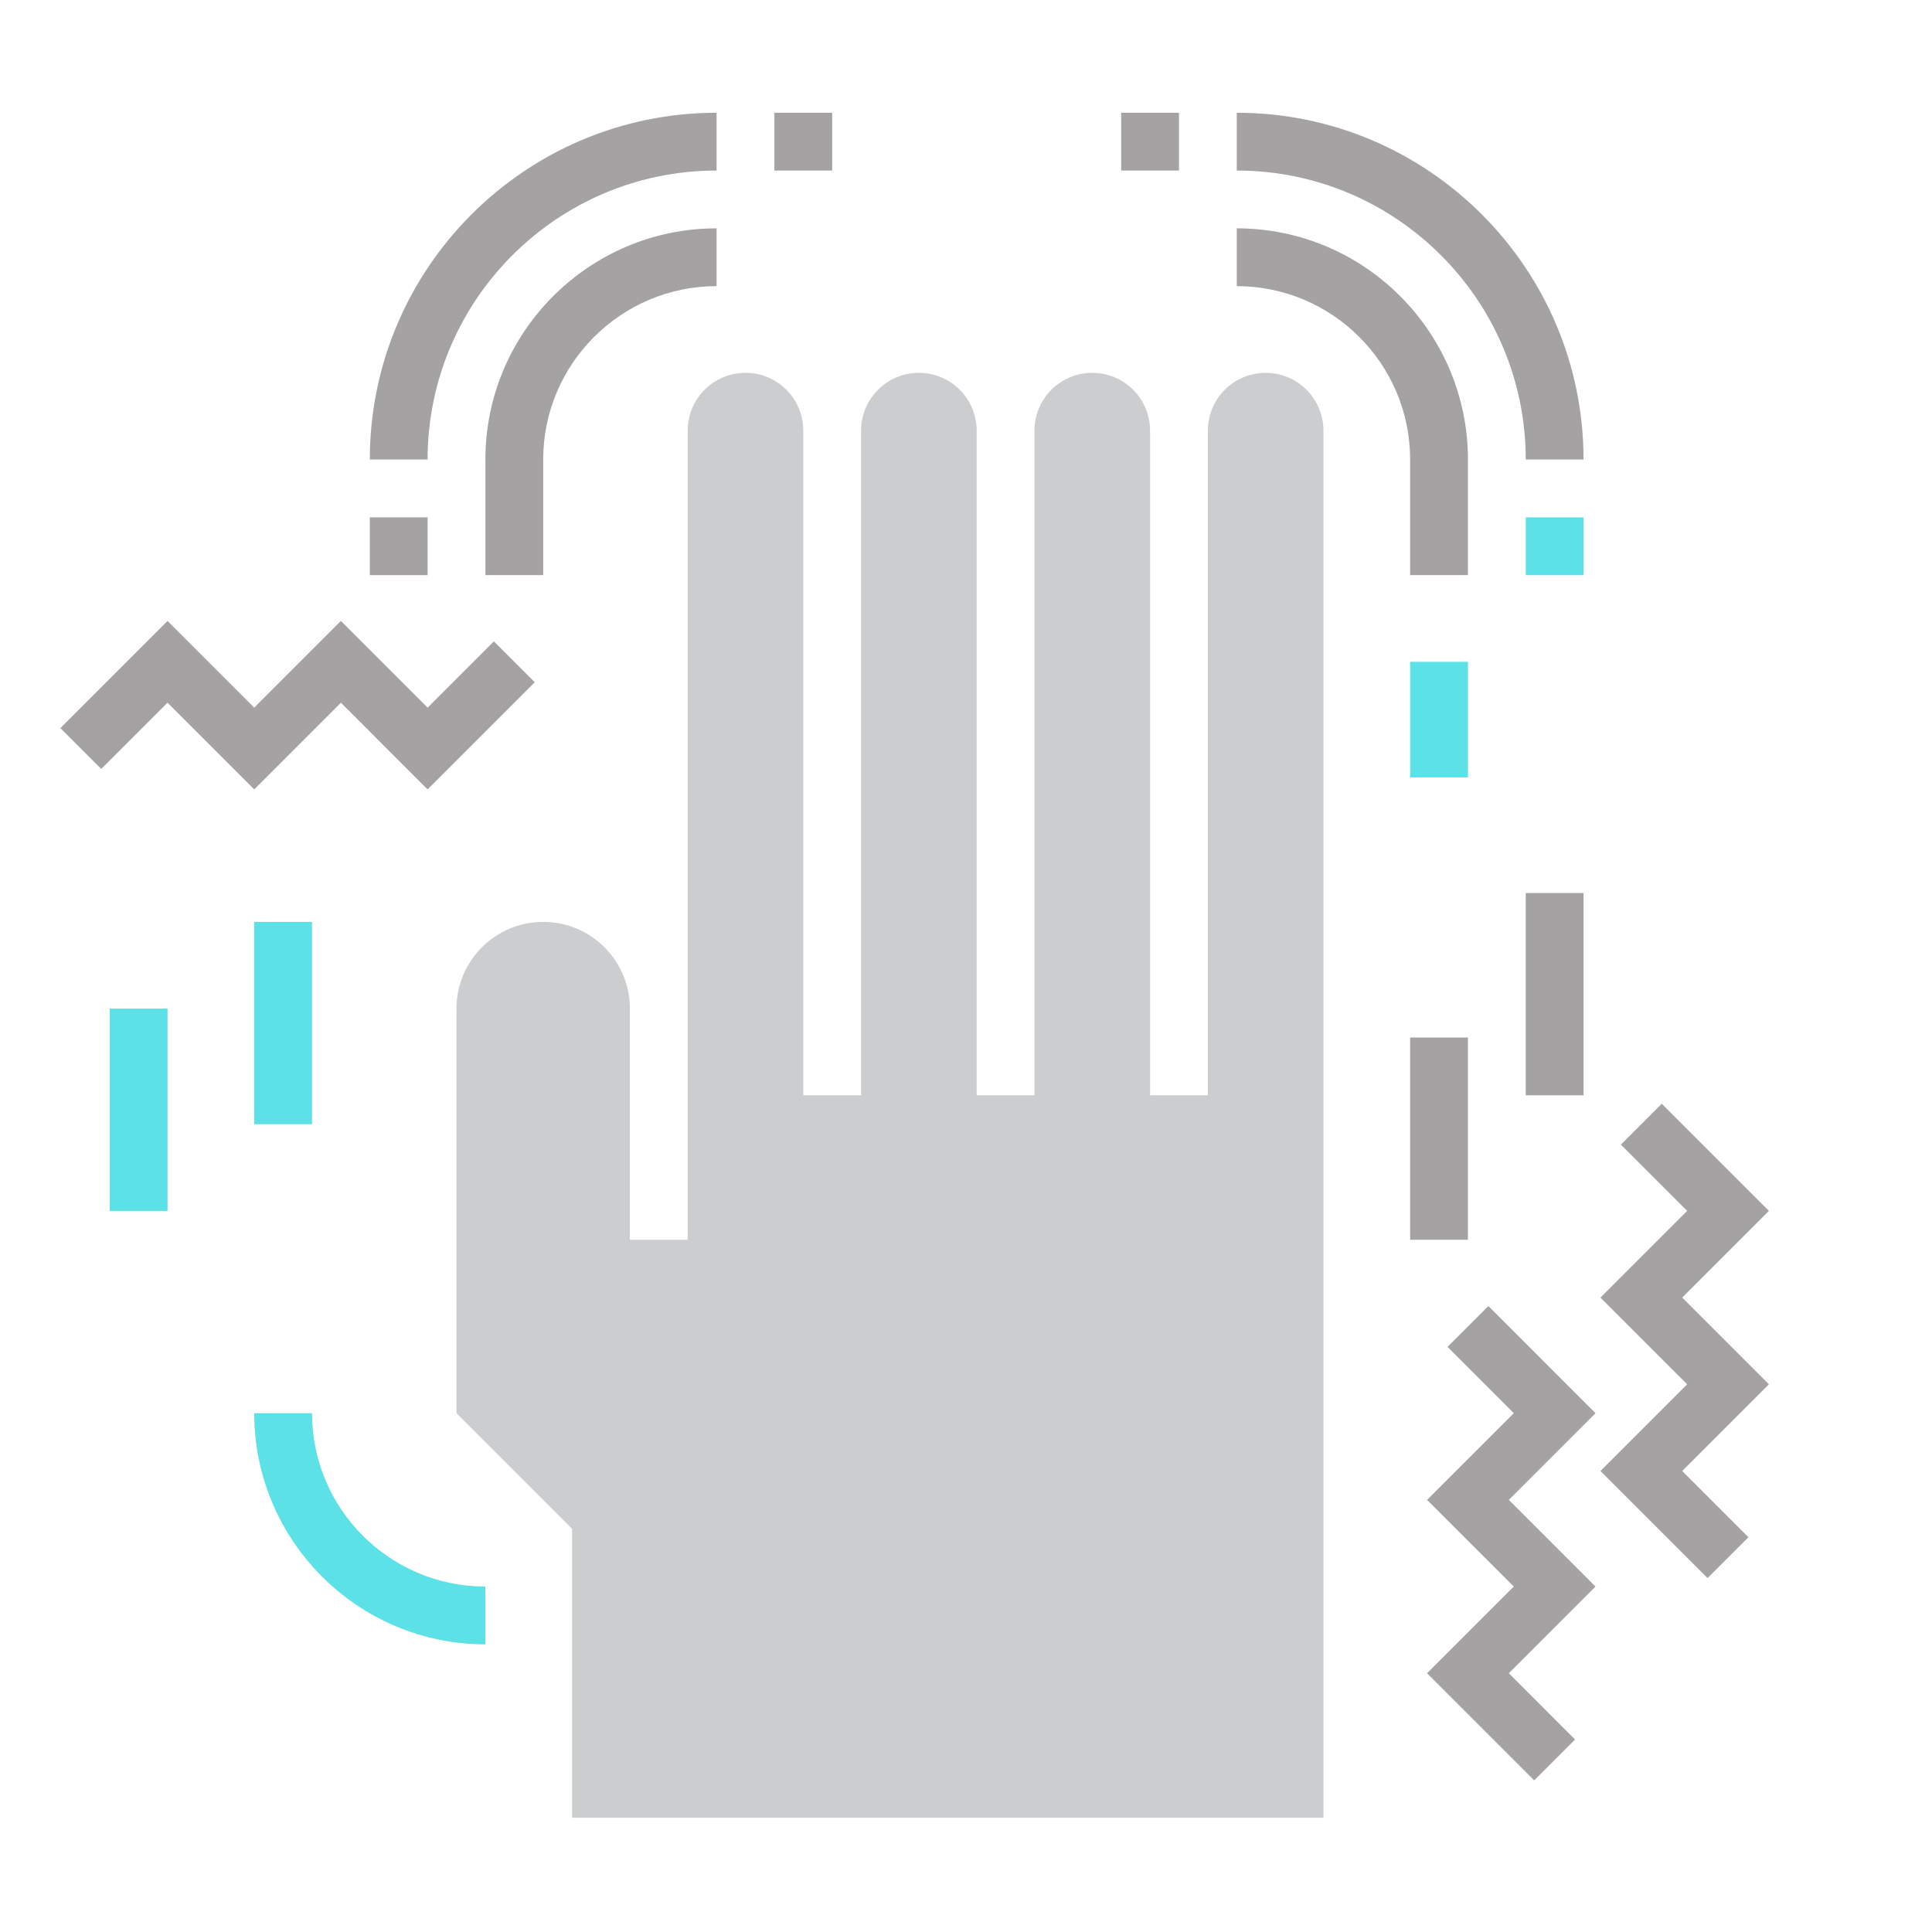 <?xml version="1.0" encoding="UTF-8"?>
<svg xmlns="http://www.w3.org/2000/svg" xmlns:xlink="http://www.w3.org/1999/xlink" width="375pt" height="375pt" viewBox="0 0 375 375" version="1.2">
<defs>
<clipPath id="clip1">
  <path d="M 71 21.605 L 140 21.605 L 140 90 L 71 90 Z M 71 21.605 "/>
</clipPath>
<clipPath id="clip2">
  <path d="M 150 21.605 L 162 21.605 L 162 34 L 150 34 Z M 150 21.605 "/>
</clipPath>
<clipPath id="clip3">
  <path d="M 240 21.605 L 308 21.605 L 308 90 L 240 90 Z M 240 21.605 "/>
</clipPath>
<clipPath id="clip4">
  <path d="M 217 21.605 L 229 21.605 L 229 34 L 217 34 Z M 217 21.605 "/>
</clipPath>
<clipPath id="clip5">
  <path d="M 310 214 L 343.262 214 L 343.262 307 L 310 307 Z M 310 214 "/>
</clipPath>
<clipPath id="clip6">
  <path d="M 11.762 120 L 104 120 L 104 154 L 11.762 154 Z M 11.762 120 "/>
</clipPath>
</defs>
<g id="surface1">
<path style=" stroke:none;fill-rule:nonzero;fill:rgb(79.999%,80.389%,80.779%);fill-opacity:1;" d="M 133.48 240.641 L 133.48 83.586 C 133.48 77.387 138.5 72.367 144.699 72.367 C 150.895 72.367 155.918 77.387 155.918 83.586 L 155.918 212.594 L 167.137 212.594 L 167.137 83.586 C 167.137 77.387 172.156 72.367 178.352 72.367 C 184.551 72.367 189.57 77.387 189.57 83.586 L 189.57 212.594 L 200.789 212.594 L 200.789 83.586 C 200.789 77.387 205.809 72.367 212.008 72.367 C 218.207 72.367 223.227 77.387 223.227 83.586 L 223.227 212.594 L 234.445 212.594 L 234.445 83.586 C 234.445 77.387 239.465 72.367 245.664 72.367 C 251.859 72.367 256.883 77.387 256.883 83.586 L 256.883 352.824 L 111.043 352.824 L 111.043 296.734 L 88.605 274.297 L 88.605 195.77 C 88.605 186.473 96.141 178.941 105.434 178.941 C 114.73 178.941 122.262 186.473 122.262 195.77 L 122.262 240.641 Z M 133.48 240.641 "/>
<path style=" stroke:none;fill-rule:nonzero;fill:rgb(64.31%,63.53%,63.53%);fill-opacity:1;" d="M 105.434 111.633 L 94.215 111.633 L 94.215 89.195 C 94.215 64.453 114.348 44.32 139.09 44.32 L 139.09 55.539 C 120.527 55.539 105.434 70.633 105.434 89.195 Z M 105.434 111.633 "/>
<g clip-path="url(#clip1)" clip-rule="nonzero">
<path style=" stroke:none;fill-rule:nonzero;fill:rgb(64.31%,63.53%,63.53%);fill-opacity:1;" d="M 82.996 89.195 L 71.781 89.195 C 71.781 52.078 101.973 21.887 139.09 21.887 L 139.09 33.102 C 108.16 33.102 82.996 58.266 82.996 89.195 Z M 82.996 89.195 "/>
</g>
<g clip-path="url(#clip2)" clip-rule="nonzero">
<path style=" stroke:none;fill-rule:nonzero;fill:rgb(64.31%,63.53%,63.53%);fill-opacity:1;" d="M 150.309 21.887 L 161.527 21.887 L 161.527 33.102 L 150.309 33.102 Z M 150.309 21.887 "/>
</g>
<path style=" stroke:none;fill-rule:nonzero;fill:rgb(64.31%,63.53%,63.53%);fill-opacity:1;" d="M 71.781 100.414 L 82.996 100.414 L 82.996 111.633 L 71.781 111.633 Z M 71.781 100.414 "/>
<path style=" stroke:none;fill-rule:nonzero;fill:rgb(64.31%,63.53%,63.53%);fill-opacity:1;" d="M 284.926 111.633 L 273.707 111.633 L 273.707 89.195 C 273.707 70.633 258.613 55.539 240.055 55.539 L 240.055 44.32 C 264.797 44.32 284.926 64.453 284.926 89.195 Z M 284.926 111.633 "/>
<g clip-path="url(#clip3)" clip-rule="nonzero">
<path style=" stroke:none;fill-rule:nonzero;fill:rgb(64.31%,63.53%,63.53%);fill-opacity:1;" d="M 307.363 89.195 L 296.145 89.195 C 296.145 58.266 270.984 33.102 240.055 33.102 L 240.055 21.887 C 277.168 21.887 307.363 52.078 307.363 89.195 Z M 307.363 89.195 "/>
</g>
<g clip-path="url(#clip4)" clip-rule="nonzero">
<path style=" stroke:none;fill-rule:nonzero;fill:rgb(64.31%,63.53%,63.53%);fill-opacity:1;" d="M 217.617 21.887 L 228.836 21.887 L 228.836 33.102 L 217.617 33.102 Z M 217.617 21.887 "/>
</g>
<path style=" stroke:none;fill-rule:nonzero;fill:rgb(36.079%,88.239%,90.199%);fill-opacity:1;" d="M 296.145 100.414 L 307.363 100.414 L 307.363 111.633 L 296.145 111.633 Z M 296.145 100.414 "/>
<path style=" stroke:none;fill-rule:nonzero;fill:rgb(64.31%,63.53%,63.53%);fill-opacity:1;" d="M 273.707 201.379 L 284.926 201.379 L 284.926 240.641 L 273.707 240.641 Z M 273.707 201.379 "/>
<path style=" stroke:none;fill-rule:nonzero;fill:rgb(64.31%,63.53%,63.53%);fill-opacity:1;" d="M 296.145 173.332 L 307.363 173.332 L 307.363 212.594 L 296.145 212.594 Z M 296.145 173.332 "/>
<path style=" stroke:none;fill-rule:nonzero;fill:rgb(36.079%,88.239%,90.199%);fill-opacity:1;" d="M 94.215 319.168 C 69.473 319.168 49.344 299.039 49.344 274.297 L 60.562 274.297 C 60.562 292.855 75.656 307.949 94.215 307.949 Z M 94.215 319.168 "/>
<path style=" stroke:none;fill-rule:nonzero;fill:rgb(36.079%,88.239%,90.199%);fill-opacity:1;" d="M 49.344 178.941 L 60.562 178.941 L 60.562 218.203 L 49.344 218.203 Z M 49.344 178.941 "/>
<path style=" stroke:none;fill-rule:nonzero;fill:rgb(36.079%,88.239%,90.199%);fill-opacity:1;" d="M 21.297 195.77 L 32.516 195.77 L 32.516 235.031 L 21.297 235.031 Z M 21.297 195.77 "/>
<path style=" stroke:none;fill-rule:nonzero;fill:rgb(64.31%,63.53%,63.53%);fill-opacity:1;" d="M 297.789 345.57 L 276.996 324.777 L 293.824 307.949 L 276.996 291.125 L 293.824 274.297 L 280.961 261.434 L 288.891 253.504 L 309.684 274.297 L 292.859 291.125 L 309.684 307.949 L 292.859 324.777 L 305.719 337.641 Z M 297.789 345.57 "/>
<g clip-path="url(#clip5)" clip-rule="nonzero">
<path style=" stroke:none;fill-rule:nonzero;fill:rgb(64.31%,63.53%,63.53%);fill-opacity:1;" d="M 331.441 306.309 L 310.648 285.516 L 327.477 268.688 L 310.648 251.859 L 327.477 235.031 L 314.617 222.172 L 322.547 214.238 L 343.34 235.031 L 326.512 251.859 L 343.34 268.688 L 326.512 285.516 L 339.375 298.375 Z M 331.441 306.309 "/>
</g>
<g clip-path="url(#clip6)" clip-rule="nonzero">
<path style=" stroke:none;fill-rule:nonzero;fill:rgb(64.31%,63.53%,63.53%);fill-opacity:1;" d="M 82.996 153.219 L 66.172 136.391 L 49.344 153.219 L 32.516 136.391 L 19.652 149.25 L 11.723 141.32 L 32.516 120.527 L 49.344 137.355 L 66.172 120.527 L 82.996 137.355 L 95.859 124.492 L 103.789 132.426 Z M 82.996 153.219 "/>
</g>
<path style=" stroke:none;fill-rule:nonzero;fill:rgb(36.079%,88.239%,90.199%);fill-opacity:1;" d="M 273.707 128.457 L 284.926 128.457 L 284.926 150.895 L 273.707 150.895 Z M 273.707 128.457 "/>
</g>
</svg>
